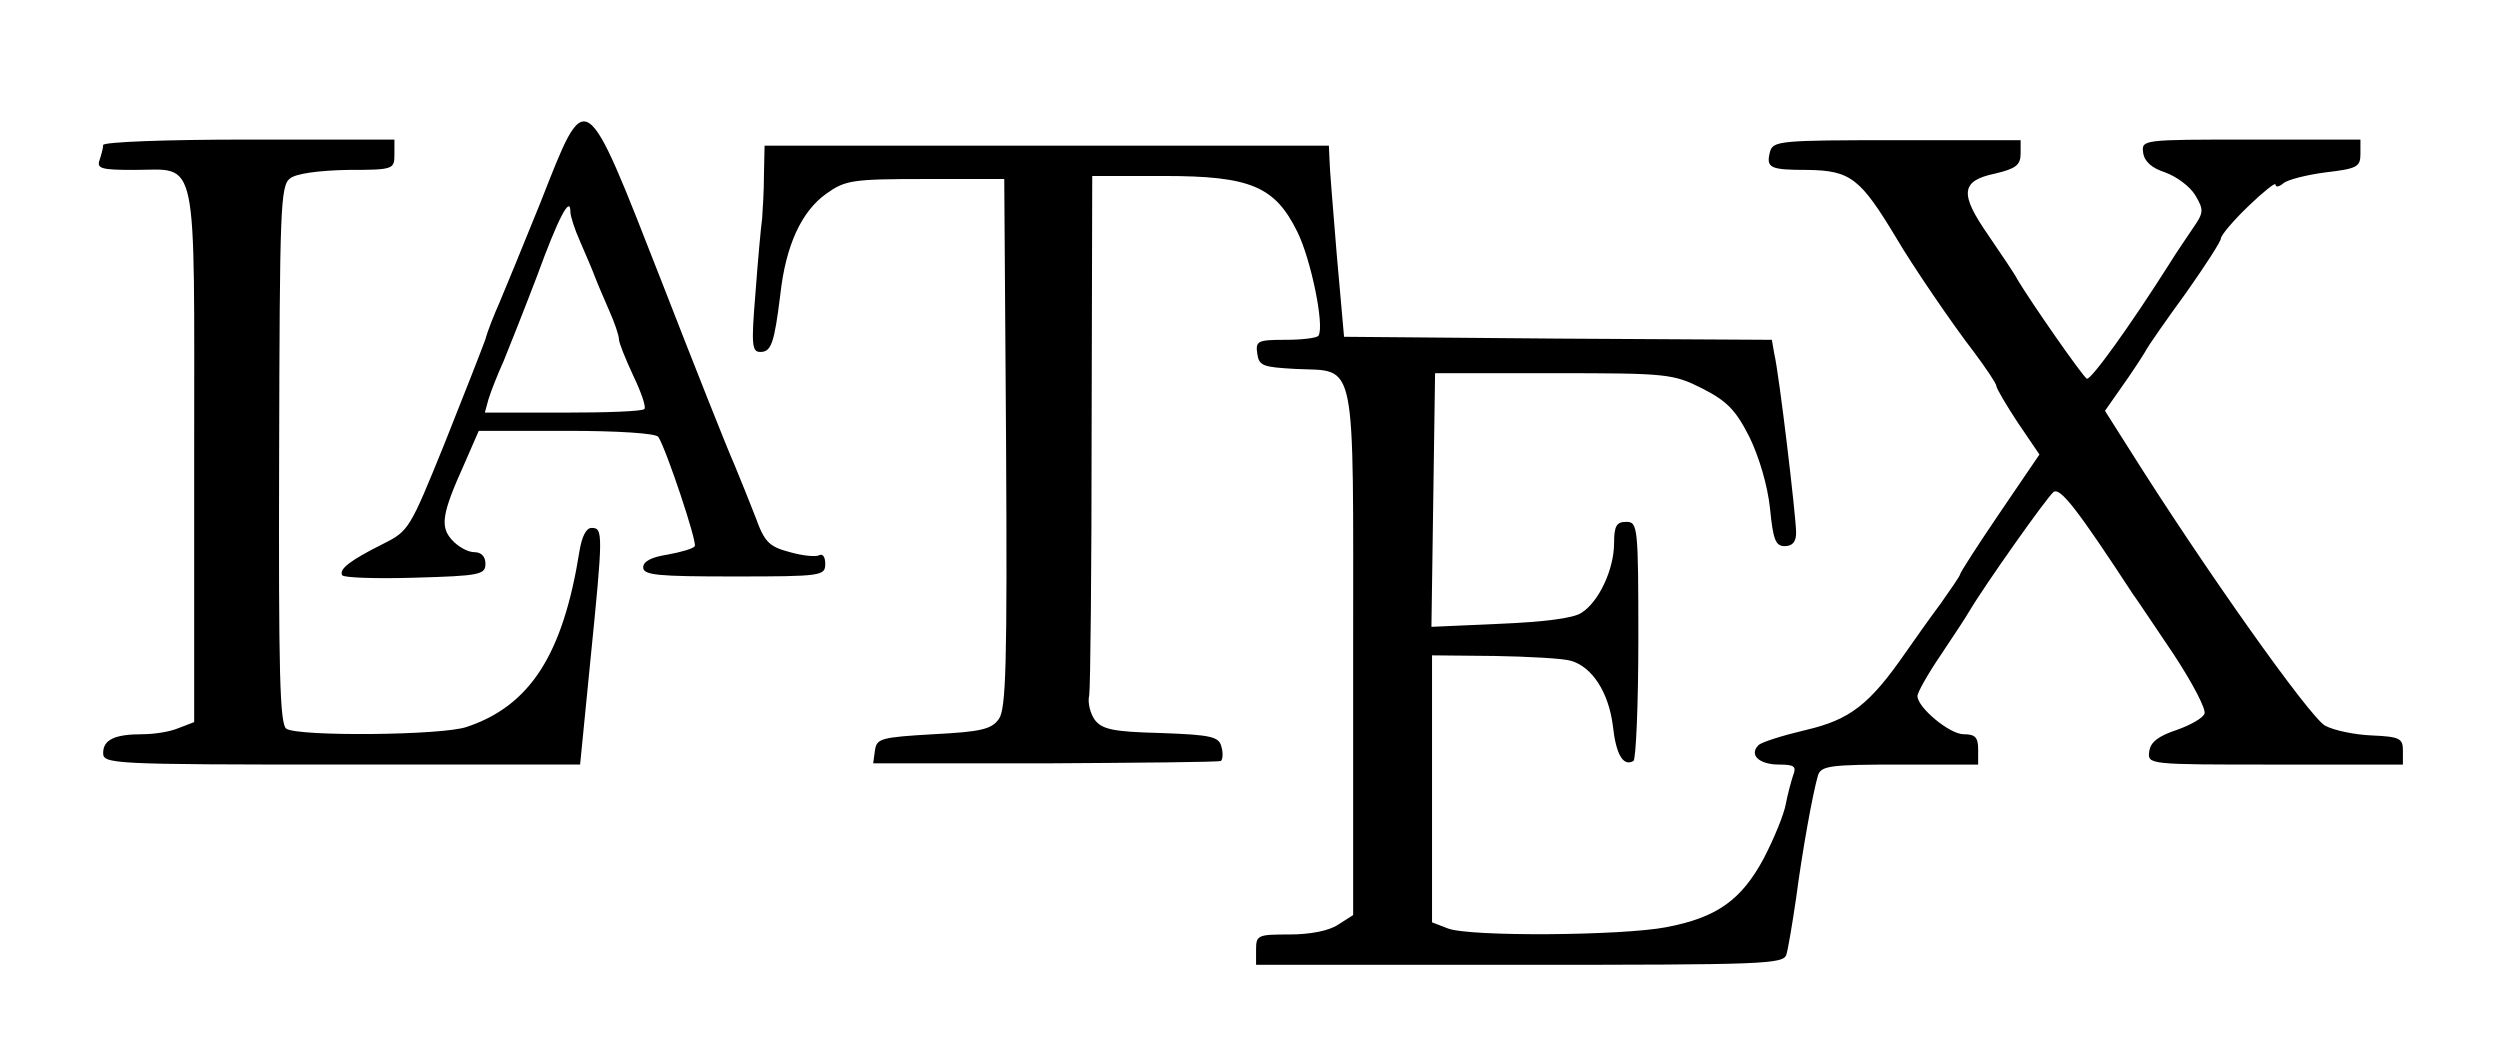 <!DOCTYPE svg PUBLIC "-//W3C//DTD SVG 20010904//EN" "http://www.w3.org/TR/2001/REC-SVG-20010904/DTD/svg10.dtd">
<svg version="1.0" xmlns="http://www.w3.org/2000/svg" width="412px" height="171px" viewBox="0 0 4120 1710" preserveAspectRatio="xMidYMid meet">
<g id="layer101" fill="#000000" stroke="none">
 <path d="M2070 1565 c0 -24 3 -25 55 -25 34 0 65 -6 80 -16 l25 -16 0 -433 c0 -496 7 -462 -95 -467 -54 -3 -60 -5 -63 -25 -3 -21 0 -23 47 -23 27 0 52 -3 54 -7 10 -17 -13 -127 -35 -171 -37 -75 -77 -92 -220 -92 l-118 0 -1 418 c0 229 -2 426 -4 438 -3 12 2 30 9 40 12 16 30 20 109 22 84 3 96 6 100 23 3 10 2 21 -1 23 -4 2 -134 3 -290 4 l-283 0 3 -22 c3 -19 10 -21 96 -26 78 -4 96 -8 108 -25 12 -16 14 -90 12 -455 l-3 -435 -130 0 c-121 0 -132 2 -163 24 -41 29 -67 85 -76 166 -10 81 -15 95 -33 95 -14 0 -15 -12 -8 -97 4 -54 9 -109 11 -123 1 -14 3 -46 3 -72 l1 -48 465 0 465 0 1 23 c0 12 6 83 12 157 l12 135 352 3 353 2 4 23 c8 33 36 269 36 295 0 15 -6 22 -19 22 -15 0 -19 -11 -24 -62 -4 -38 -18 -85 -34 -118 -23 -45 -37 -59 -78 -80 -48 -24 -57 -25 -245 -25 l-195 0 -3 209 -3 209 113 -5 c71 -3 121 -9 134 -18 29 -18 54 -72 54 -115 0 -28 4 -35 20 -35 19 0 20 7 20 194 0 107 -4 197 -8 200 -17 10 -29 -11 -34 -58 -7 -55 -34 -97 -69 -107 -13 -4 -70 -7 -126 -8 l-103 -1 0 220 0 220 26 10 c35 14 288 12 360 -2 84 -16 124 -45 161 -114 17 -33 33 -72 36 -89 3 -16 9 -38 12 -47 6 -15 2 -18 -23 -18 -33 0 -50 -16 -34 -32 5 -5 40 -16 78 -25 73 -17 105 -42 164 -127 14 -20 40 -57 58 -81 17 -24 32 -46 32 -48 0 -3 29 -48 65 -101 l66 -97 -36 -53 c-19 -29 -35 -56 -35 -60 0 -4 -17 -29 -37 -56 -35 -45 -103 -145 -128 -188 -59 -98 -75 -111 -146 -112 -62 0 -69 -3 -62 -30 5 -18 17 -19 209 -19 l204 0 0 22 c0 19 -8 25 -42 33 -57 12 -59 33 -11 102 21 31 43 63 48 73 22 37 107 159 114 163 6 4 72 -88 136 -189 11 -18 29 -44 39 -59 18 -26 18 -30 4 -54 -9 -15 -31 -31 -50 -38 -22 -7 -34 -18 -36 -32 -3 -22 -2 -22 177 -22 l181 0 0 24 c0 21 -6 24 -57 30 -31 4 -63 12 -70 18 -7 6 -13 7 -13 2 0 -4 -20 12 -45 36 -25 24 -45 48 -45 53 0 5 -26 45 -57 89 -32 44 -63 88 -68 98 -6 10 -23 36 -38 57 l-28 40 38 60 c123 196 300 446 325 459 15 8 50 15 77 16 46 2 51 5 51 25 l0 23 -211 0 c-210 0 -210 0 -207 -22 2 -15 15 -25 45 -35 23 -8 44 -20 46 -27 3 -7 -20 -51 -51 -98 -31 -46 -61 -91 -67 -99 -91 -139 -120 -177 -131 -168 -11 9 -113 153 -139 197 -5 9 -27 42 -47 72 -21 31 -38 61 -38 67 0 19 53 63 76 63 19 0 24 5 24 25 l0 25 -129 0 c-115 0 -130 2 -135 18 -9 31 -26 126 -36 202 -6 41 -13 83 -16 93 -5 16 -35 17 -440 17 l-434 0 0 -25z"/>
 <path d="M170 1241 c0 -22 19 -31 65 -31 19 0 45 -4 59 -10 l26 -10 0 -438 c0 -508 8 -472 -99 -472 -53 0 -62 -2 -57 -16 3 -9 6 -20 6 -25 0 -5 101 -9 240 -9 l240 0 0 25 c0 24 -2 25 -77 25 -48 1 -85 6 -95 14 -16 12 -17 50 -18 456 -1 358 1 444 12 451 20 13 257 11 297 -3 105 -35 159 -120 186 -290 4 -24 11 -38 20 -38 19 0 19 9 -2 218 l-17 172 -393 0 c-379 0 -393 -1 -393 -19z"/>
 <path d="M564 948 c-6 -10 14 -25 66 -51 44 -22 45 -24 103 -167 32 -80 62 -157 67 -171 4 -15 15 -42 23 -60 8 -19 39 -94 68 -166 76 -193 71 -197 199 130 56 144 110 280 120 302 9 22 25 61 35 87 15 42 23 49 57 58 21 6 43 8 48 5 6 -3 10 3 10 14 0 20 -5 21 -150 21 -126 0 -150 -2 -150 -15 0 -10 14 -17 40 -21 22 -4 43 -10 45 -14 4 -7 -46 -157 -60 -180 -4 -6 -67 -10 -151 -10 l-145 0 -24 55 c-37 82 -40 103 -20 125 10 11 26 20 37 20 11 0 18 7 18 19 0 18 -9 20 -116 23 -64 2 -118 0 -120 -4z m498 -274 c3 -3 -5 -27 -18 -54 -13 -28 -24 -55 -24 -61 0 -6 -7 -27 -16 -47 -9 -21 -20 -46 -24 -57 -4 -11 -15 -36 -24 -57 -9 -20 -16 -42 -16 -49 0 -28 -20 10 -55 106 -21 55 -46 118 -55 140 -10 22 -21 50 -25 63 l-6 22 129 0 c71 0 131 -2 134 -6z"/>
 </g>

</svg>